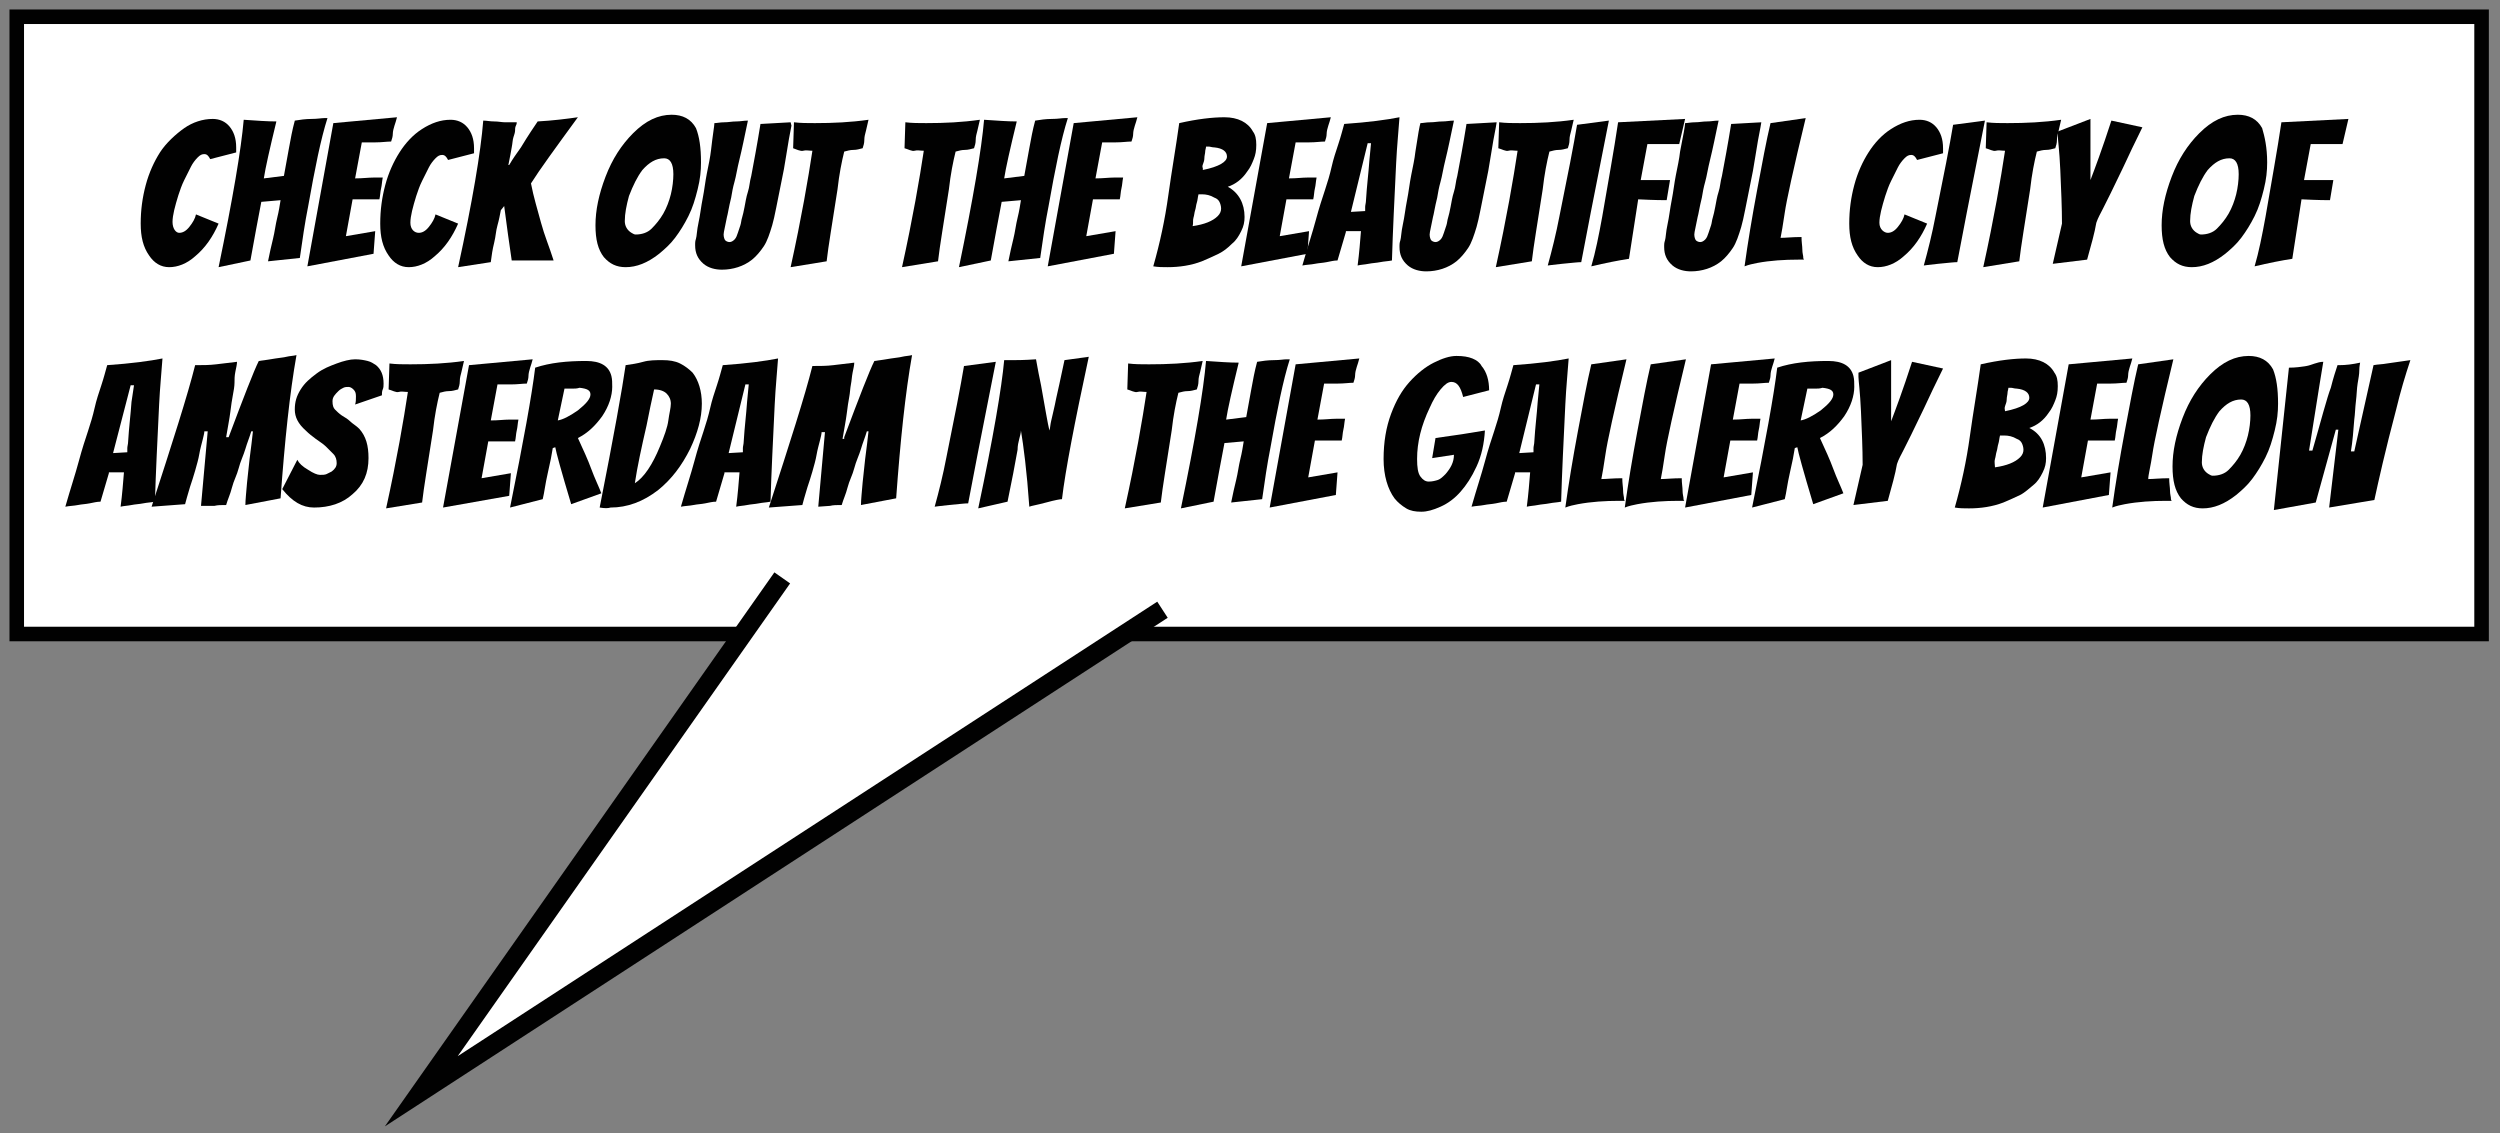 <?xml version="1.0" encoding="utf-8"?>
<!-- Generator: Adobe Illustrator 19.2.1, SVG Export Plug-In . SVG Version: 6.00 Build 0)  -->
<svg version="1.1" id="Layer_1" xmlns="http://www.w3.org/2000/svg" xmlns:xlink="http://www.w3.org/1999/xlink" x="0px" y="0px"
	 viewBox="0 0 298.5 135.3" style="enable-background:new 0 0 298.5 135.3;" xml:space="preserve">
<rect x="0" y="0" width="298.5" height="135.3" fill="#808080" stroke="none"/>
<style type="text/css">
	.st0{fill:#FFFFFF;stroke:#010101;stroke-width:1.737;stroke-miterlimit:10;}
	.st1{fill:none;}
	.st2{fill:#010101;}
	.st3{fill:#FFFFFF;stroke:#010101;stroke-width:2.293;stroke-miterlimit:10;}
</style>
<rect x="2" y="2" class="st0" width="294.3" height="73.7"/>
<g>
	<rect x="-104" y="14.3" class="st1" width="501.3" height="87"/>
	<path class="st2" d="M21.4,27.8c0.4,0,0.8-0.2,1.2-0.7c0.4-0.5,0.7-1,0.8-1.5l2.7,1.1c-0.7,1.6-1.6,2.9-2.8,3.9
		c-1,0.9-2.1,1.3-3.1,1.3c-1,0-1.8-0.5-2.4-1.4c-0.7-1-1-2.2-1-3.8s0.2-3.1,0.6-4.6s1-2.8,1.7-3.9S21,16,22,15.3s2.2-1.1,3.4-1.1
		c0.8,0,1.5,0.3,2,0.9c0.5,0.6,0.8,1.4,0.8,2.5v0.3c0,0.1,0,0.2,0,0.3l-3.1,0.8c-0.2-0.4-0.4-0.6-0.7-0.6s-0.5,0.1-0.8,0.4
		s-0.6,0.7-0.8,1.1s-0.5,1-0.8,1.6s-0.5,1.2-0.7,1.8c-0.4,1.3-0.7,2.4-0.7,3.2S21,27.8,21.4,27.8z"/>
	<path class="st2" d="M26.1,31.9c1.7-8.2,2.7-14.1,3-17.6c1.5,0.1,2.8,0.2,3.9,0.2c-0.8,3.3-1.3,5.5-1.5,6.8l2.4-0.3
		c0.2-1.1,0.4-2.2,0.6-3.3s0.4-2.2,0.7-3.3c0.6-0.1,1.3-0.2,2-0.2s1.2-0.1,1.5-0.1l0.4,0c-0.8,2.5-1.5,6-2.3,10.5
		c-0.4,2-0.7,4.1-1,6.2l-3.8,0.4c0.2-1,0.4-1.9,0.6-2.7s0.3-1.7,0.5-2.5s0.3-1.5,0.4-2.1l-2.3,0.2c-0.4,2-0.8,4.3-1.3,7L26.1,31.9z"
		/>
	<path class="st2" d="M36.7,31.8l3.1-17.1l7.6-0.7c-0.1,0.4-0.2,0.7-0.3,1s-0.2,0.7-0.2,1s-0.1,0.6-0.2,0.9c-0.5,0-1.1,0.1-1.9,0.1
		h-1.6l-0.8,4.3c0.9,0,1.6-0.1,2.2-0.1s1,0,1.1,0c-0.1,0.5-0.1,0.9-0.2,1.3s-0.1,0.9-0.2,1.3c-0.2,0-0.4,0-0.8,0s-0.7,0-1.1,0
		s-0.8,0-1.3,0l-0.8,4.4l3.5-0.6l-0.2,2.7L36.7,31.8z"/>
	<path class="st2" d="M50,27.8c0.4,0,0.8-0.2,1.2-0.7c0.4-0.5,0.7-1,0.8-1.5l2.7,1.1c-0.7,1.6-1.6,2.9-2.8,3.9
		c-1,0.9-2.1,1.3-3.1,1.3c-1,0-1.8-0.5-2.4-1.4c-0.7-1-1-2.2-1-3.8s0.2-3.1,0.6-4.6s1-2.8,1.7-3.9s1.6-2.1,2.7-2.8s2.2-1.1,3.4-1.1
		c0.8,0,1.5,0.3,2,0.9c0.5,0.6,0.8,1.4,0.8,2.5v0.3c0,0.1,0,0.2,0,0.3l-3.1,0.8c-0.2-0.4-0.4-0.6-0.7-0.6s-0.5,0.1-0.8,0.4
		s-0.6,0.7-0.8,1.1s-0.5,1-0.8,1.6s-0.5,1.2-0.7,1.8c-0.4,1.3-0.7,2.4-0.7,3.2S49.5,27.8,50,27.8z"/>
	<path class="st2" d="M66.1,31.1c-0.8,0-1.5,0-2.4,0s-1.7,0-2.6,0c-0.3-2-0.6-4.2-0.9-6.5l-0.4,0.5c-0.1,0.5-0.2,1.1-0.4,1.8
		S59.2,28.2,59,29s-0.3,1.5-0.4,2.3l-3.9,0.6c1.7-7.8,2.7-13.7,3-17.5c0.4,0,0.8,0.1,1.3,0.1s0.9,0.1,1.3,0.1s0.9,0,1.4,0
		c0,0.1,0,0.2-0.1,0.4s-0.1,0.4-0.1,0.6s-0.1,0.5-0.2,0.8s-0.1,0.7-0.2,1.2s-0.2,1.2-0.4,2.1l0.1,0c0.4-0.7,0.9-1.4,1.4-2.1
		c0.9-1.5,1.6-2.5,2-3.1c1.8-0.1,3.4-0.3,4.8-0.5c-2.7,3.7-4.6,6.3-5.6,7.9c0.3,1.6,0.8,3.2,1.2,4.7S65.6,29.5,66.1,31.1z"/>
	<path class="st2" d="M83.7,19.4c0,1-0.1,2-0.4,3.2s-0.6,2.2-1.1,3.2s-1,1.8-1.6,2.6s-1.3,1.4-1.9,1.9c-1.4,1.1-2.7,1.6-4,1.6
		c-1.1,0-1.9-0.4-2.6-1.2c-0.7-0.9-1-2.1-1-3.8c0-1.8,0.4-3.7,1.2-5.8s1.9-3.8,3.3-5.2c1.5-1.5,3-2.2,4.6-2.2c1.3,0,2.3,0.5,2.9,1.6
		C83.5,16.3,83.7,17.6,83.7,19.4z M80.4,20.8c0-1.3-0.4-1.9-1.1-1.9c-1,0-1.8,0.5-2.6,1.4c-0.6,0.8-1.1,1.8-1.6,3.1
		c-0.3,1.1-0.5,2.1-0.5,3c0,0.6,0.3,1.1,0.8,1.4c0.2,0.1,0.3,0.2,0.5,0.2c0.7,0,1.4-0.2,1.9-0.7s1-1.1,1.4-1.8s0.7-1.5,0.9-2.3
		S80.4,21.5,80.4,20.8z"/>
	<path class="st2" d="M85.3,14.7c0.3,0,0.7-0.1,1.2-0.1s0.9-0.1,1.4-0.1s0.9-0.1,1.4-0.1c-0.4,1.9-0.7,3.4-1,4.6s-0.4,2-0.6,2.7
		s-0.3,1.3-0.4,1.9c-0.3,1.2-0.4,2-0.5,2.3c-0.2,1.1-0.4,1.8-0.4,2.1s0.1,0.6,0.2,0.7s0.3,0.2,0.5,0.2s0.4-0.1,0.6-0.3
		s0.3-0.5,0.4-0.8s0.2-0.6,0.3-0.9s0.1-0.6,0.2-0.9s0.2-0.8,0.3-1.3s0.2-1.2,0.4-1.8s0.2-1.2,0.4-1.9c0.3-1.6,0.7-3.7,1.1-6.2
		l3.6-0.2L94.5,15c-0.2,1-0.4,2.1-0.6,3.4s-0.4,2.4-0.6,3.3c-0.5,2.4-0.8,4.2-1.1,5.2s-0.6,1.9-1,2.5s-0.9,1.2-1.4,1.6
		c-1,0.8-2.3,1.2-3.6,1.2c-0.8,0-1.6-0.2-2.2-0.7c-0.7-0.6-1-1.3-1-2.2c0-0.1,0-0.1,0-0.2s0-0.3,0.1-0.6s0.1-1,0.3-1.9
		s0.3-1.9,0.5-2.9s0.3-2,0.5-3s0.4-1.9,0.5-2.8C85.1,16.1,85.3,15,85.3,14.7z"/>
	<path class="st2" d="M94.7,17.7l0.1-3.1c0.8,0.1,1.6,0.1,2.5,0.1c2.2,0,4.3-0.1,6.4-0.4l-0.3,1.3c-0.1,0.4-0.2,0.7-0.2,1.1
		s-0.1,0.7-0.2,1c-0.4,0.1-0.7,0.2-1.1,0.2s-0.7,0.1-1.1,0.2c-0.3,1.2-0.6,2.7-0.8,4.5c-0.6,3.9-1.1,6.8-1.3,8.6l-4.3,0.7
		c1.3-5.9,2.1-10.6,2.6-13.9c-0.4,0-0.8-0.1-1.1,0S95,17.8,94.7,17.7z"/>
	<path class="st2" d="M108,17.7l0.1-3.1c0.8,0.1,1.6,0.1,2.5,0.1c2.2,0,4.3-0.1,6.4-0.4l-0.3,1.3c-0.1,0.4-0.2,0.7-0.2,1.1
		s-0.1,0.7-0.2,1c-0.4,0.1-0.7,0.2-1.1,0.2s-0.7,0.1-1.1,0.2c-0.3,1.2-0.6,2.7-0.8,4.5c-0.6,3.9-1.1,6.8-1.3,8.6l-4.3,0.7
		c1.3-5.9,2.1-10.6,2.6-13.9c-0.4,0-0.8-0.1-1.1,0S108.4,17.8,108,17.7z"/>
	<path class="st2" d="M114.5,31.9c1.7-8.2,2.7-14.1,3-17.6c1.5,0.1,2.8,0.2,3.9,0.2c-0.8,3.3-1.3,5.5-1.5,6.8l2.4-0.3
		c0.2-1.1,0.4-2.2,0.6-3.3s0.4-2.2,0.7-3.3c0.6-0.1,1.3-0.2,2-0.2s1.2-0.1,1.5-0.1l0.4,0c-0.8,2.5-1.5,6-2.3,10.5
		c-0.4,2-0.7,4.1-1,6.2l-3.8,0.4c0.2-1,0.4-1.9,0.6-2.7s0.3-1.7,0.5-2.5s0.3-1.5,0.4-2.1l-2.3,0.2c-0.4,2-0.8,4.3-1.3,7L114.5,31.9z
		"/>
	<path class="st2" d="M125.1,31.8l3.1-17.1l7.6-0.7c-0.1,0.4-0.2,0.7-0.3,1s-0.2,0.7-0.2,1s-0.1,0.6-0.2,0.9c-0.5,0-1.1,0.1-1.9,0.1
		h-1.6l-0.8,4.3c0.9,0,1.6-0.1,2.2-0.1s1,0,1.1,0c-0.1,0.5-0.1,0.9-0.2,1.3s-0.1,0.9-0.2,1.3c-0.2,0-0.4,0-0.8,0s-0.7,0-1.1,0
		s-0.8,0-1.3,0l-0.8,4.4l3.5-0.6l-0.2,2.7L125.1,31.8z"/>
	<path class="st2" d="M148.6,25.9c0,0.6-0.1,1.1-0.4,1.7s-0.6,1.1-1.1,1.5c-0.5,0.5-1,0.9-1.6,1.2s-1.3,0.6-2,0.9
		c-1.3,0.5-2.7,0.7-4.1,0.7c-0.6,0-1.1,0-1.7-0.1c0.8-2.8,1.4-5.6,1.8-8.5s0.9-5.7,1.3-8.6c2.2-0.5,4-0.7,5.4-0.7
		c1.6,0,2.8,0.6,3.4,1.7c0.3,0.4,0.4,0.9,0.4,1.6s-0.1,1.2-0.3,1.7s-0.4,1-0.8,1.5c-0.6,0.9-1.4,1.5-2.3,1.8
		C147.9,23,148.6,24.3,148.6,25.9z M142.4,27c1.4-0.2,2.4-0.6,3-1.2c0.3-0.3,0.4-0.6,0.4-0.9s-0.1-0.6-0.2-0.8s-0.3-0.4-0.6-0.5
		c-0.5-0.3-1-0.4-1.5-0.4h-0.2c-0.1,0-0.1,0-0.2,0c-0.1,0.4-0.1,0.7-0.2,1s-0.1,0.6-0.2,0.9s-0.1,0.6-0.2,0.9S142.5,26.7,142.4,27z
		 M143.6,20.3c2-0.4,2.9-1,2.9-1.6c0-0.6-0.5-1-1.5-1.1c-0.3,0-0.5-0.1-0.7-0.1h-0.3c0,0.2-0.1,0.4-0.1,0.6s-0.1,0.5-0.1,0.8
		s-0.1,0.5-0.2,0.8S143.7,20.1,143.6,20.3z"/>
	<path class="st2" d="M148.2,31.8l3.1-17.1l7.6-0.7c-0.1,0.4-0.2,0.7-0.3,1s-0.2,0.7-0.2,1s-0.1,0.6-0.2,0.9c-0.5,0-1.1,0.1-1.9,0.1
		h-1.6l-0.8,4.3c0.9,0,1.6-0.1,2.2-0.1s1,0,1.1,0c-0.1,0.5-0.1,0.9-0.2,1.3s-0.1,0.9-0.2,1.3c-0.2,0-0.4,0-0.8,0s-0.7,0-1.1,0
		s-0.8,0-1.3,0l-0.8,4.4l3.5-0.6l-0.2,2.7L148.2,31.8z"/>
	<path class="st2" d="M160.7,27.7l-1,3.4c-0.4,0-0.8,0.1-1.3,0.2s-0.9,0.1-1.4,0.2s-1,0.1-1.5,0.2c0.6-2.1,1.2-3.9,1.6-5.4
		s0.8-2.7,1.1-3.6s0.6-1.9,0.8-2.8s0.5-1.8,0.8-2.7s0.5-1.7,0.7-2.4c2.9-0.2,5.1-0.5,6.6-0.8c-0.1,1.5-0.3,3.4-0.4,5.5
		c-0.2,4.2-0.4,8.1-0.5,11.6c-0.5,0.1-0.9,0.1-1.4,0.2s-0.9,0.1-1.4,0.2s-0.9,0.1-1.3,0.2c0.2-1.5,0.3-2.9,0.4-4.1H160.7z
		 M161.3,25.3l1.7-0.1c0-0.1,0-0.3,0-0.5s0.1-0.5,0.1-0.8c0.1-1.7,0.3-3.2,0.4-4.7l0.2-2.1l-0.4,0L161.3,25.3z"/>
	<path class="st2" d="M169.6,14.7c0.3,0,0.7-0.1,1.2-0.1s0.9-0.1,1.4-0.1s0.9-0.1,1.4-0.1c-0.4,1.9-0.7,3.4-1,4.6s-0.4,2-0.6,2.7
		s-0.3,1.3-0.4,1.9c-0.3,1.2-0.4,2-0.5,2.3c-0.2,1.1-0.4,1.8-0.4,2.1s0.1,0.6,0.2,0.7s0.3,0.2,0.5,0.2s0.4-0.1,0.6-0.3
		s0.3-0.5,0.4-0.8s0.2-0.6,0.3-0.9s0.1-0.6,0.2-0.9s0.2-0.8,0.3-1.3s0.2-1.2,0.4-1.8s0.2-1.2,0.4-1.9c0.3-1.6,0.7-3.7,1.1-6.2
		l3.6-0.2l-0.1,0.6c-0.2,1-0.4,2.1-0.6,3.4s-0.4,2.4-0.6,3.3c-0.5,2.4-0.8,4.2-1.1,5.2s-0.6,1.9-1,2.5s-0.9,1.2-1.4,1.6
		c-1,0.8-2.3,1.2-3.6,1.2c-0.8,0-1.6-0.2-2.2-0.7c-0.7-0.6-1-1.3-1-2.2c0-0.1,0-0.1,0-0.2s0-0.3,0.1-0.6s0.1-1,0.3-1.9
		s0.3-1.9,0.5-2.9s0.3-2,0.5-3s0.4-1.9,0.5-2.8C169.3,16.1,169.5,15,169.6,14.7z"/>
	<path class="st2" d="M178.9,17.7l0.1-3.1c0.8,0.1,1.6,0.1,2.5,0.1c2.2,0,4.3-0.1,6.4-0.4l-0.3,1.3c-0.1,0.4-0.2,0.7-0.2,1.1
		s-0.1,0.7-0.2,1c-0.4,0.1-0.7,0.2-1.1,0.2s-0.7,0.1-1.1,0.2c-0.3,1.2-0.6,2.7-0.8,4.5c-0.6,3.9-1.1,6.8-1.3,8.6l-4.3,0.7
		c1.3-5.9,2.1-10.6,2.6-13.9c-0.4,0-0.8-0.1-1.1,0S179.3,17.8,178.9,17.7z"/>
	<path class="st2" d="M192.1,14.4c-1.8,9.1-2.9,14.7-3.3,16.9c-0.4,0-1.2,0.1-2.3,0.2s-1.6,0.2-1.7,0.2c0.5-1.8,1-3.8,1.4-5.9
		c1-4.9,1.7-8.5,2.1-10.9L192.1,14.4z"/>
	<path class="st2" d="M199,23.9c-0.3,0-1.4,0-3.4-0.1l-1.1,7.1c-1.3,0.2-2.8,0.5-4.5,0.9c0.5-1.7,0.9-3.7,1.3-5.9
		c0.7-4.1,1.4-7.9,1.9-11.3l8-0.4l-0.7,3h-3.8l-0.8,4.3c0.5,0,1,0,1.4,0h1.2c0.4,0,0.7,0,0.9,0L199,23.9z"/>
	<path class="st2" d="M201.2,14.7c0.3,0,0.7-0.1,1.2-0.1s0.9-0.1,1.4-0.1s0.9-0.1,1.4-0.1c-0.4,1.9-0.7,3.4-1,4.6s-0.4,2-0.6,2.7
		s-0.3,1.3-0.4,1.9c-0.3,1.2-0.4,2-0.5,2.3c-0.2,1.1-0.4,1.8-0.4,2.1s0.1,0.6,0.2,0.7s0.3,0.2,0.5,0.2s0.4-0.1,0.6-0.3
		s0.3-0.5,0.4-0.8s0.2-0.6,0.3-0.9s0.1-0.6,0.2-0.9s0.2-0.8,0.3-1.3s0.2-1.2,0.4-1.8s0.2-1.2,0.4-1.9c0.3-1.6,0.7-3.7,1.1-6.2
		l3.6-0.2l-0.1,0.6c-0.2,1-0.4,2.1-0.6,3.4s-0.4,2.4-0.6,3.3c-0.5,2.4-0.8,4.2-1.1,5.2s-0.6,1.9-1,2.5s-0.9,1.2-1.4,1.6
		c-1,0.8-2.3,1.2-3.6,1.2c-0.8,0-1.6-0.2-2.2-0.7c-0.7-0.6-1-1.3-1-2.2c0-0.1,0-0.1,0-0.2s0-0.3,0.1-0.6s0.1-1,0.3-1.9
		s0.3-1.9,0.5-2.9s0.3-2,0.5-3s0.4-1.9,0.5-2.8C201,16.1,201.2,15,201.2,14.7z"/>
	<path class="st2" d="M212.6,28.4c0.6,0,1.4-0.1,2.5-0.1c0,0.6,0.1,1.1,0.1,1.5s0.1,0.7,0.1,0.8s0,0.3,0.1,0.4l-0.7,0
		c-1.6,0-3.3,0.1-4.9,0.4c-0.5,0.1-1,0.2-1.5,0.4c0.4-2.9,0.9-5.9,1.5-9.1s1.1-5.9,1.6-8l4.2-0.6c-1.5,6.2-2.3,9.9-2.5,11.3
		S212.7,27.9,212.6,28.4z"/>
	<path class="st2" d="M225.4,27.8c0.4,0,0.8-0.2,1.2-0.7c0.4-0.5,0.7-1,0.8-1.5l2.7,1.1c-0.7,1.6-1.6,2.9-2.8,3.9
		c-1,0.9-2.1,1.3-3.1,1.3c-1,0-1.8-0.5-2.4-1.4c-0.7-1-1-2.2-1-3.8s0.2-3.1,0.6-4.6s1-2.8,1.7-3.9s1.6-2.1,2.7-2.8s2.2-1.1,3.4-1.1
		c0.8,0,1.5,0.3,2,0.9c0.5,0.6,0.8,1.4,0.8,2.5v0.3c0,0.1,0,0.2,0,0.3l-3.1,0.8c-0.2-0.4-0.4-0.6-0.7-0.6s-0.5,0.1-0.8,0.4
		s-0.6,0.7-0.8,1.1s-0.5,1-0.8,1.6s-0.5,1.2-0.7,1.8c-0.4,1.3-0.7,2.4-0.7,3.2S225,27.8,225.4,27.8z"/>
	<path class="st2" d="M237,14.4c-1.8,9.1-2.9,14.7-3.3,16.9c-0.4,0-1.2,0.1-2.3,0.2s-1.6,0.2-1.7,0.2c0.5-1.8,1-3.8,1.4-5.9
		c1-4.9,1.7-8.5,2.1-10.9L237,14.4z"/>
	<path class="st2" d="M237.1,17.7l0.1-3.1c0.8,0.1,1.6,0.1,2.5,0.1c2.2,0,4.3-0.1,6.4-0.4l-0.3,1.3c-0.1,0.4-0.2,0.7-0.2,1.1
		s-0.1,0.7-0.2,1c-0.4,0.1-0.7,0.2-1.1,0.2s-0.7,0.1-1.1,0.2c-0.3,1.2-0.6,2.7-0.8,4.5c-0.6,3.9-1.1,6.8-1.3,8.6l-4.3,0.7
		c1.3-5.9,2.1-10.6,2.6-13.9c-0.4,0-0.8-0.1-1.1,0S237.5,17.8,237.1,17.7z"/>
	<path class="st2" d="M249.6,21.5c0.5-1.3,1.4-3.7,2.5-7.1l3.7,0.8c-0.9,1.8-1.6,3.3-2.3,4.8l-1.5,3.1c-0.3,0.6-0.6,1.2-0.9,1.8
		s-0.6,1.1-0.8,1.7c-0.2,1.2-0.6,2.6-1.1,4.4l-4.1,0.5l1.1-4.8c0-1.9-0.1-4.1-0.2-6.4s-0.3-3.7-0.3-4.1l0-0.5l3.9-1.5v4.2l0,2.3
		V21.5z"/>
	<path class="st2" d="M270.7,19.4c0,1-0.1,2-0.4,3.2s-0.6,2.2-1.1,3.2s-1,1.8-1.6,2.6s-1.3,1.4-1.9,1.9c-1.4,1.1-2.7,1.6-4,1.6
		c-1.1,0-1.9-0.4-2.6-1.2c-0.7-0.9-1-2.1-1-3.8c0-1.8,0.4-3.7,1.2-5.8s1.9-3.8,3.3-5.2c1.5-1.5,3-2.2,4.6-2.2c1.3,0,2.3,0.5,2.9,1.6
		C270.4,16.3,270.7,17.6,270.7,19.4z M267.3,20.8c0-1.3-0.4-1.9-1.1-1.9c-1,0-1.8,0.5-2.6,1.4c-0.6,0.8-1.1,1.8-1.6,3.1
		c-0.3,1.1-0.5,2.1-0.5,3c0,0.6,0.3,1.1,0.8,1.4c0.2,0.1,0.3,0.2,0.5,0.2c0.7,0,1.4-0.2,1.9-0.7s1-1.1,1.4-1.8s0.7-1.5,0.9-2.3
		S267.3,21.5,267.3,20.8z"/>
	<path class="st2" d="M278.2,23.9c-0.3,0-1.4,0-3.4-0.1l-1.1,7.1c-1.3,0.2-2.8,0.5-4.5,0.9c0.5-1.7,0.9-3.7,1.3-5.9
		c0.7-4.1,1.4-7.9,1.9-11.3l8-0.4l-0.7,3h-3.8l-0.8,4.3c0.5,0,1,0,1.4,0h1.2c0.4,0,0.7,0,0.9,0L278.2,23.9z"/>
	<path class="st2" d="M13,56.5l-1,3.4c-0.4,0-0.8,0.1-1.3,0.2s-0.9,0.1-1.4,0.2s-1,0.1-1.5,0.2c0.6-2.1,1.2-3.9,1.6-5.4
		s0.8-2.7,1.1-3.6s0.6-1.9,0.8-2.8s0.5-1.8,0.8-2.7s0.5-1.7,0.7-2.4c2.9-0.2,5.1-0.5,6.6-0.8c-0.1,1.5-0.3,3.4-0.4,5.5
		c-0.2,4.2-0.4,8.1-0.5,11.6c-0.5,0.1-0.9,0.1-1.4,0.2s-0.9,0.1-1.4,0.2s-0.9,0.1-1.3,0.2c0.2-1.5,0.3-2.9,0.4-4.1H13z M13.5,54.1
		l1.7-0.1c0-0.1,0-0.3,0-0.5s0.1-0.5,0.1-0.8c0.1-1.7,0.3-3.2,0.4-4.7L16,46l-0.4,0L13.5,54.1z"/>
	<path class="st2" d="M27.3,52.2c1.8-4.8,3-7.9,3.6-9.1c0.8-0.1,1.4-0.2,2-0.3s0.9-0.1,1.3-0.2s0.8-0.1,1.2-0.2
		c-0.8,4.5-1.4,10.2-1.9,17.1l-4.2,0.8c0-0.6,0.1-1.5,0.2-2.7l0.3-2.8c0.2-1.4,0.3-2.5,0.4-3.3H30c-0.2,0.7-0.5,1.4-0.7,2.1
		s-0.6,1.5-0.8,2.3s-0.6,1.5-0.8,2.3s-0.5,1.4-0.7,2.1c-0.6,0-1,0-1.4,0.1L24,60.4l0.8-8.9h-0.4c0,0.2-0.1,0.6-0.2,1
		s-0.3,1.1-0.4,1.7s-0.3,1.3-0.5,2s-0.4,1.3-0.6,1.9c-0.3,1-0.5,1.7-0.6,2.1l-4,0.3c2.5-7.7,4.3-13.3,5.2-16.9c0.9,0,1.7,0,2.5-0.1
		s1.6-0.2,2.5-0.3c0,0.3-0.1,0.7-0.2,1.2S28,45.3,28,45.7s-0.1,1-0.2,1.5s-0.2,1.2-0.3,2s-0.3,1.8-0.5,3H27.3z"/>
	<path class="st2" d="M42.4,48.3c0.1-0.3,0.1-0.6,0.1-1s-0.1-0.6-0.3-0.8s-0.4-0.3-0.6-0.3s-0.4,0-0.6,0.1s-0.4,0.2-0.6,0.4
		c-0.4,0.4-0.7,0.7-0.7,1.2s0.1,0.8,0.3,1s0.5,0.5,0.8,0.7s0.7,0.4,1,0.7s0.7,0.5,1.1,0.9c0.8,0.9,1.1,2,1.1,3.5
		c0,1.8-0.6,3.2-1.9,4.3c-1.2,1.1-2.8,1.6-4.6,1.6c-1.4,0-2.6-0.7-3.8-2.2l1.8-3.5c0.2,0.4,0.6,0.8,1.3,1.2c0.6,0.4,1.1,0.6,1.4,0.6
		s0.6,0,0.8-0.1s0.4-0.2,0.6-0.3c0.4-0.3,0.6-0.6,0.6-1s-0.1-0.8-0.4-1.1s-0.6-0.6-0.9-0.9s-0.8-0.6-1.2-0.9s-0.8-0.6-1.2-1
		c-0.9-0.8-1.3-1.6-1.3-2.5s0.2-1.6,0.7-2.4s1.1-1.3,1.9-1.9s1.6-0.9,2.4-1.2s1.6-0.5,2.2-0.5s1.1,0.1,1.5,0.2s0.7,0.3,1,0.5
		c0.6,0.5,0.9,1.2,0.9,2.2c0,0.2,0,0.5-0.1,0.7s-0.1,0.5-0.1,0.7L42.4,48.3z"/>
	<path class="st2" d="M46.4,46.5l0.1-3.1c0.8,0.1,1.6,0.1,2.5,0.1c2.2,0,4.3-0.1,6.4-0.4l-0.3,1.3c-0.1,0.4-0.2,0.7-0.2,1.1
		s-0.1,0.7-0.2,1c-0.4,0.1-0.7,0.2-1.1,0.2s-0.7,0.1-1.1,0.2c-0.3,1.2-0.6,2.7-0.8,4.5c-0.6,3.9-1.1,6.8-1.3,8.6l-4.3,0.7
		c1.3-5.9,2.1-10.6,2.6-13.9c-0.4,0-0.8-0.1-1.1,0S46.8,46.6,46.4,46.5z"/>
	<path class="st2" d="M52.9,60.6L56,43.6l7.6-0.7c-0.1,0.4-0.2,0.7-0.3,1s-0.2,0.7-0.2,1s-0.1,0.6-0.2,0.9c-0.5,0-1.1,0.1-1.9,0.1
		h-1.6l-0.8,4.3c0.9,0,1.6-0.1,2.2-0.1s1,0,1.1,0c-0.1,0.5-0.1,0.9-0.2,1.3s-0.1,0.9-0.2,1.3c-0.2,0-0.4,0-0.8,0s-0.7,0-1.1,0
		s-0.8,0-1.3,0l-0.8,4.4l3.5-0.6l-0.2,2.7L52.9,60.6z"/>
	<path class="st2" d="M68.2,60.2c-1.2-4-1.8-6.2-1.9-6.8L66,53.5c-0.1,0.7-0.3,1.7-0.6,3s-0.4,2.3-0.6,3.1l-3.9,1
		c1.6-7.9,2.6-13.4,3-16.7c1.8-0.6,3.8-0.8,6.1-0.8c1.7,0,2.7,0.6,3,1.8c0.1,0.4,0.1,0.8,0.1,1.3s-0.1,1.1-0.3,1.7s-0.5,1.2-0.9,1.8
		c-0.8,1.1-1.7,2-2.9,2.6c0.6,1.3,1.2,2.6,1.6,3.7s0.9,2.1,1.2,2.9L68.2,60.2z M68.4,46.4l-1,0l-0.8,3.8c0.6-0.1,1.4-0.5,2.4-1.2
		c1-0.8,1.5-1.4,1.5-1.9c0-0.5-0.4-0.7-1.3-0.8C68.9,46.4,68.6,46.4,68.4,46.4z"/>
	<path class="st2" d="M71.6,60.6c1.7-8.6,2.7-14.2,3.1-17c0.7-0.1,1.4-0.2,2.1-0.4s1.5-0.2,2.3-0.2s1.5,0.1,2.1,0.4s1.1,0.7,1.5,1.1
		c0.7,0.9,1.1,2.2,1.1,3.7c0,1.7-0.5,3.5-1.4,5.4c-1,2-2.2,3.6-3.8,4.9c-1.8,1.4-3.7,2.1-5.7,2.1C72.6,60.7,72.2,60.7,71.6,60.6z
		 M75.8,57.7c1.1-0.7,2.1-2.2,3-4.4c0.5-1.2,0.9-2.3,1-3.1s0.3-1.5,0.3-2s-0.2-0.9-0.5-1.2s-0.8-0.5-1.5-0.5
		c-0.3,1.3-0.6,2.8-0.9,4.3C76.6,53.4,76.1,55.7,75.8,57.7z"/>
	<path class="st2" d="M86.5,56.5l-1,3.4c-0.4,0-0.8,0.1-1.3,0.2s-0.9,0.1-1.4,0.2s-1,0.1-1.5,0.2c0.6-2.1,1.2-3.9,1.6-5.4
		s0.8-2.7,1.1-3.6s0.6-1.9,0.8-2.8s0.5-1.8,0.8-2.7s0.5-1.7,0.7-2.4c2.9-0.2,5.1-0.5,6.6-0.8c-0.1,1.5-0.3,3.4-0.4,5.5
		c-0.2,4.2-0.4,8.1-0.5,11.6c-0.5,0.1-0.9,0.1-1.4,0.2s-0.9,0.1-1.4,0.2s-0.9,0.1-1.3,0.2c0.2-1.5,0.3-2.9,0.4-4.1H86.5z M87,54.1
		l1.7-0.1c0-0.1,0-0.3,0-0.5s0.1-0.5,0.1-0.8c0.1-1.7,0.3-3.2,0.4-4.7l0.2-2.1l-0.4,0L87,54.1z"/>
	<path class="st2" d="M100.8,52.2c1.8-4.8,3-7.9,3.6-9.1c0.8-0.1,1.4-0.2,2-0.3s0.9-0.1,1.3-0.2s0.8-0.1,1.2-0.2
		c-0.8,4.5-1.4,10.2-1.9,17.1l-4.2,0.8c0-0.6,0.1-1.5,0.2-2.7l0.3-2.8c0.2-1.4,0.3-2.5,0.4-3.3h-0.2c-0.2,0.7-0.5,1.4-0.7,2.1
		s-0.6,1.5-0.8,2.3s-0.6,1.5-0.8,2.3s-0.5,1.4-0.7,2.1c-0.6,0-1,0-1.4,0.1l-1.4,0.1l0.8-8.9h-0.4c0,0.2-0.1,0.6-0.2,1
		s-0.3,1.1-0.4,1.7s-0.3,1.3-0.5,2s-0.4,1.3-0.6,1.9c-0.3,1-0.5,1.7-0.6,2.1l-4,0.3c2.5-7.7,4.3-13.3,5.2-16.9c0.9,0,1.7,0,2.5-0.1
		s1.6-0.2,2.5-0.3c0,0.3-0.1,0.7-0.2,1.2s-0.1,0.9-0.2,1.4s-0.1,1-0.2,1.5s-0.2,1.2-0.3,2s-0.3,1.8-0.5,3H100.8z"/>
	<path class="st2" d="M118.9,43.2c-1.8,9.1-2.9,14.7-3.3,16.9c-0.4,0-1.2,0.1-2.3,0.2s-1.6,0.2-1.7,0.2c0.5-1.8,1-3.8,1.4-5.9
		c1-4.9,1.7-8.5,2.1-10.9L118.9,43.2z"/>
	<path class="st2" d="M120.4,43h0.7c0.3,0,1.2,0,2.6-0.1c0.2,1.1,0.4,2.2,0.6,3.1c0.5,2.8,0.8,4.6,1,5.4c0.1-0.3,0.1-0.7,0.2-1.1
		s0.2-0.9,0.3-1.3s0.2-0.9,0.3-1.4c0.2-0.8,0.5-2.3,1-4.6l2.9-0.4c-1.7,7.9-2.8,13.6-3.2,17c-0.2,0-0.8,0.1-1.9,0.4s-1.8,0.4-2,0.5
		c-0.3-4.3-0.7-7.3-1-9.1c0,0.3-0.1,0.6-0.2,1s-0.2,0.8-0.2,1.3c-0.3,1.7-0.7,3.8-1.2,6.2l-3.5,0.8c1.8-8.5,2.8-14.4,3.1-17.7
		C120.1,43,120.3,43,120.4,43z"/>
	<path class="st2" d="M134.6,46.5l0.1-3.1c0.8,0.1,1.6,0.1,2.5,0.1c2.2,0,4.3-0.1,6.4-0.4l-0.3,1.3c-0.1,0.4-0.2,0.7-0.2,1.1
		s-0.1,0.7-0.2,1c-0.4,0.1-0.7,0.2-1.1,0.2s-0.7,0.1-1.1,0.2c-0.3,1.2-0.6,2.7-0.8,4.5c-0.6,3.9-1.1,6.8-1.3,8.6l-4.3,0.7
		c1.3-5.9,2.1-10.6,2.6-13.9c-0.4,0-0.8-0.1-1.1,0S135,46.6,134.6,46.5z"/>
	<path class="st2" d="M141,60.7c1.7-8.2,2.7-14.1,3-17.6c1.5,0.1,2.8,0.2,3.9,0.2c-0.8,3.3-1.3,5.5-1.5,6.8l2.4-0.3
		c0.2-1.1,0.4-2.2,0.6-3.3s0.4-2.2,0.7-3.3c0.6-0.1,1.3-0.2,2-0.2s1.2-0.1,1.5-0.1l0.4,0c-0.8,2.5-1.5,6-2.3,10.5
		c-0.4,2-0.7,4.1-1,6.2L147,60c0.2-1,0.4-1.9,0.6-2.7s0.3-1.7,0.5-2.5s0.3-1.5,0.4-2.1l-2.3,0.2c-0.4,2-0.8,4.3-1.3,7L141,60.7z"/>
	<path class="st2" d="M151.6,60.6l3.1-17.1l7.6-0.7c-0.1,0.4-0.2,0.7-0.3,1s-0.2,0.7-0.2,1s-0.1,0.6-0.2,0.9c-0.5,0-1.1,0.1-1.9,0.1
		h-1.6l-0.8,4.3c0.9,0,1.6-0.1,2.2-0.1s1,0,1.1,0c-0.1,0.5-0.1,0.9-0.2,1.3s-0.1,0.9-0.2,1.3c-0.2,0-0.4,0-0.8,0s-0.7,0-1.1,0
		s-0.8,0-1.3,0l-0.8,4.4l3.5-0.6l-0.2,2.7L151.6,60.6z"/>
	<path class="st2" d="M174.7,47.4c-0.3-1.2-0.7-1.8-1.4-1.8c-0.4,0-0.8,0.3-1.3,0.9s-0.9,1.3-1.3,2.2c-1,2.1-1.5,4.1-1.5,6.1
		c0,1,0.1,1.7,0.4,2.1s0.6,0.6,1,0.6s0.8-0.1,1.1-0.2s0.6-0.4,0.9-0.7c0.6-0.7,1-1.4,1-2.3l-2.6,0.4l0.4-2.4
		c2.2-0.3,4.2-0.6,5.9-0.9c-0.1,1.6-0.4,3-1,4.3s-1.2,2.2-1.9,3s-1.5,1.4-2.4,1.8s-1.6,0.6-2.3,0.6s-1.3-0.1-1.8-0.4s-1-0.7-1.4-1.2
		c-0.8-1.1-1.3-2.7-1.3-4.7s0.3-3.8,0.9-5.4s1.3-2.8,2.2-3.8s1.9-1.8,2.9-2.3s1.9-0.8,2.7-0.8s1.4,0.1,1.9,0.3s0.9,0.5,1.1,0.9
		c0.6,0.7,0.9,1.7,0.9,2.9L174.7,47.4z"/>
	<path class="st2" d="M180.9,56.5l-1,3.4c-0.4,0-0.8,0.1-1.3,0.2s-0.9,0.1-1.4,0.2s-1,0.1-1.5,0.2c0.6-2.1,1.2-3.9,1.6-5.4
		s0.8-2.7,1.1-3.6s0.6-1.9,0.8-2.8s0.5-1.8,0.8-2.7s0.5-1.7,0.7-2.4c2.9-0.2,5.1-0.5,6.6-0.8c-0.1,1.5-0.3,3.4-0.4,5.5
		c-0.2,4.2-0.4,8.1-0.5,11.6c-0.5,0.1-0.9,0.1-1.4,0.2s-0.9,0.1-1.4,0.2s-0.9,0.1-1.3,0.2c0.2-1.5,0.3-2.9,0.4-4.1H180.9z
		 M181.4,54.1l1.7-0.1c0-0.1,0-0.3,0-0.5s0.1-0.5,0.1-0.8c0.1-1.7,0.3-3.2,0.4-4.7l0.2-2.1l-0.4,0L181.4,54.1z"/>
	<path class="st2" d="M191.2,57.2c0.6,0,1.4-0.1,2.5-0.1c0,0.6,0.1,1.1,0.1,1.5s0.1,0.7,0.1,0.8s0,0.3,0.1,0.4l-0.7,0
		c-1.6,0-3.3,0.1-4.9,0.4c-0.5,0.1-1,0.2-1.5,0.4c0.4-2.9,0.9-5.9,1.5-9.1s1.1-5.9,1.6-8l4.2-0.6c-1.5,6.2-2.3,9.9-2.5,11.3
		S191.3,56.7,191.2,57.2z"/>
	<path class="st2" d="M198.3,57.2c0.6,0,1.4-0.1,2.5-0.1c0,0.6,0.1,1.1,0.1,1.5s0.1,0.7,0.1,0.8s0,0.3,0.1,0.4l-0.7,0
		c-1.6,0-3.3,0.1-4.9,0.4c-0.5,0.1-1,0.2-1.5,0.4c0.4-2.9,0.9-5.9,1.5-9.1s1.1-5.9,1.6-8l4.2-0.6c-1.5,6.2-2.3,9.9-2.5,11.3
		S198.4,56.7,198.3,57.2z"/>
	<path class="st2" d="M201.2,60.6l3.1-17.1l7.6-0.7c-0.1,0.4-0.2,0.7-0.3,1s-0.2,0.7-0.2,1s-0.1,0.6-0.2,0.9c-0.5,0-1.1,0.1-1.9,0.1
		h-1.6l-0.8,4.3c0.9,0,1.6-0.1,2.2-0.1s1,0,1.1,0c-0.1,0.5-0.1,0.9-0.2,1.3s-0.1,0.9-0.2,1.3c-0.2,0-0.4,0-0.8,0s-0.7,0-1.1,0
		s-0.8,0-1.3,0l-0.8,4.4l3.5-0.6l-0.2,2.7L201.2,60.6z"/>
	<path class="st2" d="M216.5,60.2c-1.2-4-1.8-6.2-1.9-6.8l-0.3,0.1c-0.1,0.7-0.3,1.7-0.6,3s-0.4,2.3-0.6,3.1l-3.9,1
		c1.6-7.9,2.6-13.4,3-16.7c1.8-0.6,3.8-0.8,6.1-0.8c1.7,0,2.7,0.6,3,1.8c0.1,0.4,0.1,0.8,0.1,1.3s-0.1,1.1-0.3,1.7s-0.5,1.2-0.9,1.8
		c-0.8,1.1-1.7,2-2.9,2.6c0.6,1.3,1.2,2.6,1.6,3.7s0.9,2.1,1.2,2.9L216.5,60.2z M216.8,46.4l-1,0l-0.8,3.8c0.6-0.1,1.4-0.5,2.4-1.2
		c1-0.8,1.5-1.4,1.5-1.9c0-0.5-0.4-0.7-1.3-0.8C217.3,46.4,217,46.4,216.8,46.4z"/>
	<path class="st2" d="M225.8,50.3c0.5-1.3,1.4-3.7,2.5-7.1l3.7,0.8c-0.9,1.8-1.6,3.3-2.3,4.8l-1.5,3.1c-0.3,0.6-0.6,1.2-0.9,1.8
		s-0.6,1.1-0.8,1.7c-0.2,1.2-0.6,2.6-1.1,4.4l-4.1,0.5l1.1-4.8c0-1.9-0.1-4.1-0.2-6.4s-0.3-3.7-0.3-4.1l0-0.5l3.9-1.5v4.2l0,2.3
		V50.3z"/>
	<path class="st2" d="M244.3,54.7c0,0.6-0.1,1.1-0.4,1.7s-0.6,1.1-1.1,1.5s-1,0.9-1.6,1.2s-1.3,0.6-2,0.9c-1.3,0.5-2.7,0.7-4.1,0.7
		c-0.6,0-1.1,0-1.7-0.1c0.8-2.8,1.4-5.6,1.8-8.5s0.9-5.7,1.3-8.6c2.2-0.5,4-0.7,5.4-0.7c1.6,0,2.8,0.6,3.4,1.7
		c0.3,0.4,0.4,0.9,0.4,1.6s-0.1,1.2-0.3,1.7s-0.4,1-0.8,1.5c-0.6,0.9-1.4,1.5-2.3,1.8C243.7,51.8,244.3,53.1,244.3,54.7z
		 M238.2,55.8c1.4-0.2,2.4-0.6,3-1.2c0.3-0.3,0.4-0.6,0.4-0.9s-0.1-0.6-0.2-0.8s-0.3-0.4-0.6-0.5c-0.5-0.3-1-0.4-1.5-0.4H239
		c-0.1,0-0.1,0-0.2,0c-0.1,0.4-0.1,0.7-0.2,1s-0.1,0.6-0.2,0.9s-0.1,0.6-0.2,0.9S238.2,55.5,238.2,55.8z M239.4,49.1
		c2-0.4,2.9-1,2.9-1.6c0-0.6-0.5-1-1.5-1.1c-0.3,0-0.5-0.1-0.7-0.1h-0.3c0,0.2-0.1,0.4-0.1,0.6s-0.1,0.5-0.1,0.8s-0.1,0.5-0.2,0.8
		S239.4,48.9,239.4,49.1z"/>
	<path class="st2" d="M243.9,60.6l3.1-17.1l7.6-0.7c-0.1,0.4-0.2,0.7-0.3,1s-0.2,0.7-0.2,1s-0.1,0.6-0.2,0.9c-0.5,0-1.1,0.1-1.9,0.1
		h-1.6l-0.8,4.3c0.9,0,1.6-0.1,2.2-0.1s1,0,1.1,0c-0.1,0.5-0.1,0.9-0.2,1.3s-0.1,0.9-0.2,1.3c-0.2,0-0.4,0-0.8,0s-0.7,0-1.1,0
		s-0.8,0-1.3,0l-0.8,4.4l3.5-0.6l-0.2,2.7L243.9,60.6z"/>
	<path class="st2" d="M256.5,57.2c0.6,0,1.4-0.1,2.5-0.1c0,0.6,0.1,1.1,0.1,1.5s0.1,0.7,0.1,0.8s0,0.3,0.1,0.4l-0.7,0
		c-1.6,0-3.3,0.1-4.9,0.4c-0.5,0.1-1,0.2-1.5,0.4c0.4-2.9,0.9-5.9,1.5-9.1s1.1-5.9,1.6-8l4.2-0.6c-1.5,6.2-2.3,9.9-2.5,11.3
		S256.5,56.7,256.5,57.2z"/>
	<path class="st2" d="M272,48.2c0,1-0.1,2-0.4,3.2s-0.6,2.2-1.1,3.2s-1,1.8-1.6,2.6s-1.3,1.4-1.9,1.9c-1.4,1.1-2.7,1.6-4,1.6
		c-1.1,0-1.9-0.4-2.6-1.2c-0.7-0.9-1-2.1-1-3.8c0-1.8,0.4-3.7,1.2-5.8s1.9-3.8,3.3-5.2c1.5-1.5,3-2.2,4.6-2.2c1.3,0,2.3,0.5,2.9,1.6
		C271.8,45.1,272,46.4,272,48.2z M268.7,49.6c0-1.3-0.4-1.9-1.1-1.9c-1,0-1.8,0.5-2.6,1.4c-0.6,0.8-1.1,1.8-1.6,3.1
		c-0.3,1.1-0.5,2.1-0.5,3c0,0.6,0.3,1.1,0.8,1.4c0.2,0.1,0.3,0.2,0.5,0.2c0.7,0,1.4-0.2,1.9-0.7s1-1.1,1.4-1.8s0.7-1.5,0.9-2.3
		S268.7,50.3,268.7,49.6z"/>
	<path class="st2" d="M277.4,43.2c0,0-0.6,3.6-1.7,10.6h0.4c0.5-1.7,0.9-3.2,1.3-4.6s0.7-2.4,0.9-2.9c0.3-1.2,0.6-2.1,0.8-2.7h0.2
		c0.8,0,1.6-0.1,2.5-0.3c0,0.1-0.1,0.4-0.1,0.9s-0.1,1-0.2,1.6s-0.1,1.3-0.2,2.1s-0.1,1.5-0.2,2.2c-0.1,1.3-0.2,2.6-0.4,3.8h0.4
		l2.3-10.3c0.5-0.1,1.1-0.1,1.6-0.2c1.3-0.2,2.2-0.3,2.8-0.4c-0.6,1.8-1.2,3.8-1.7,5.9c-1.3,4.9-2.1,8.5-2.6,10.8l-5.4,0.9l1.1-9.3
		h-0.3l-2.4,8.7l-5,0.9l1.8-17c0.8,0,1.5-0.1,2.1-0.2S276.7,43.2,277.4,43.2z"/>
</g>
<polyline class="st3" points="138.8,72.8 50.3,130.3 93.4,69 "/>
<g>
</g>
<g>
</g>
<g>
</g>
<g>
</g>
<g>
</g>
<g>
</g>
</svg>
